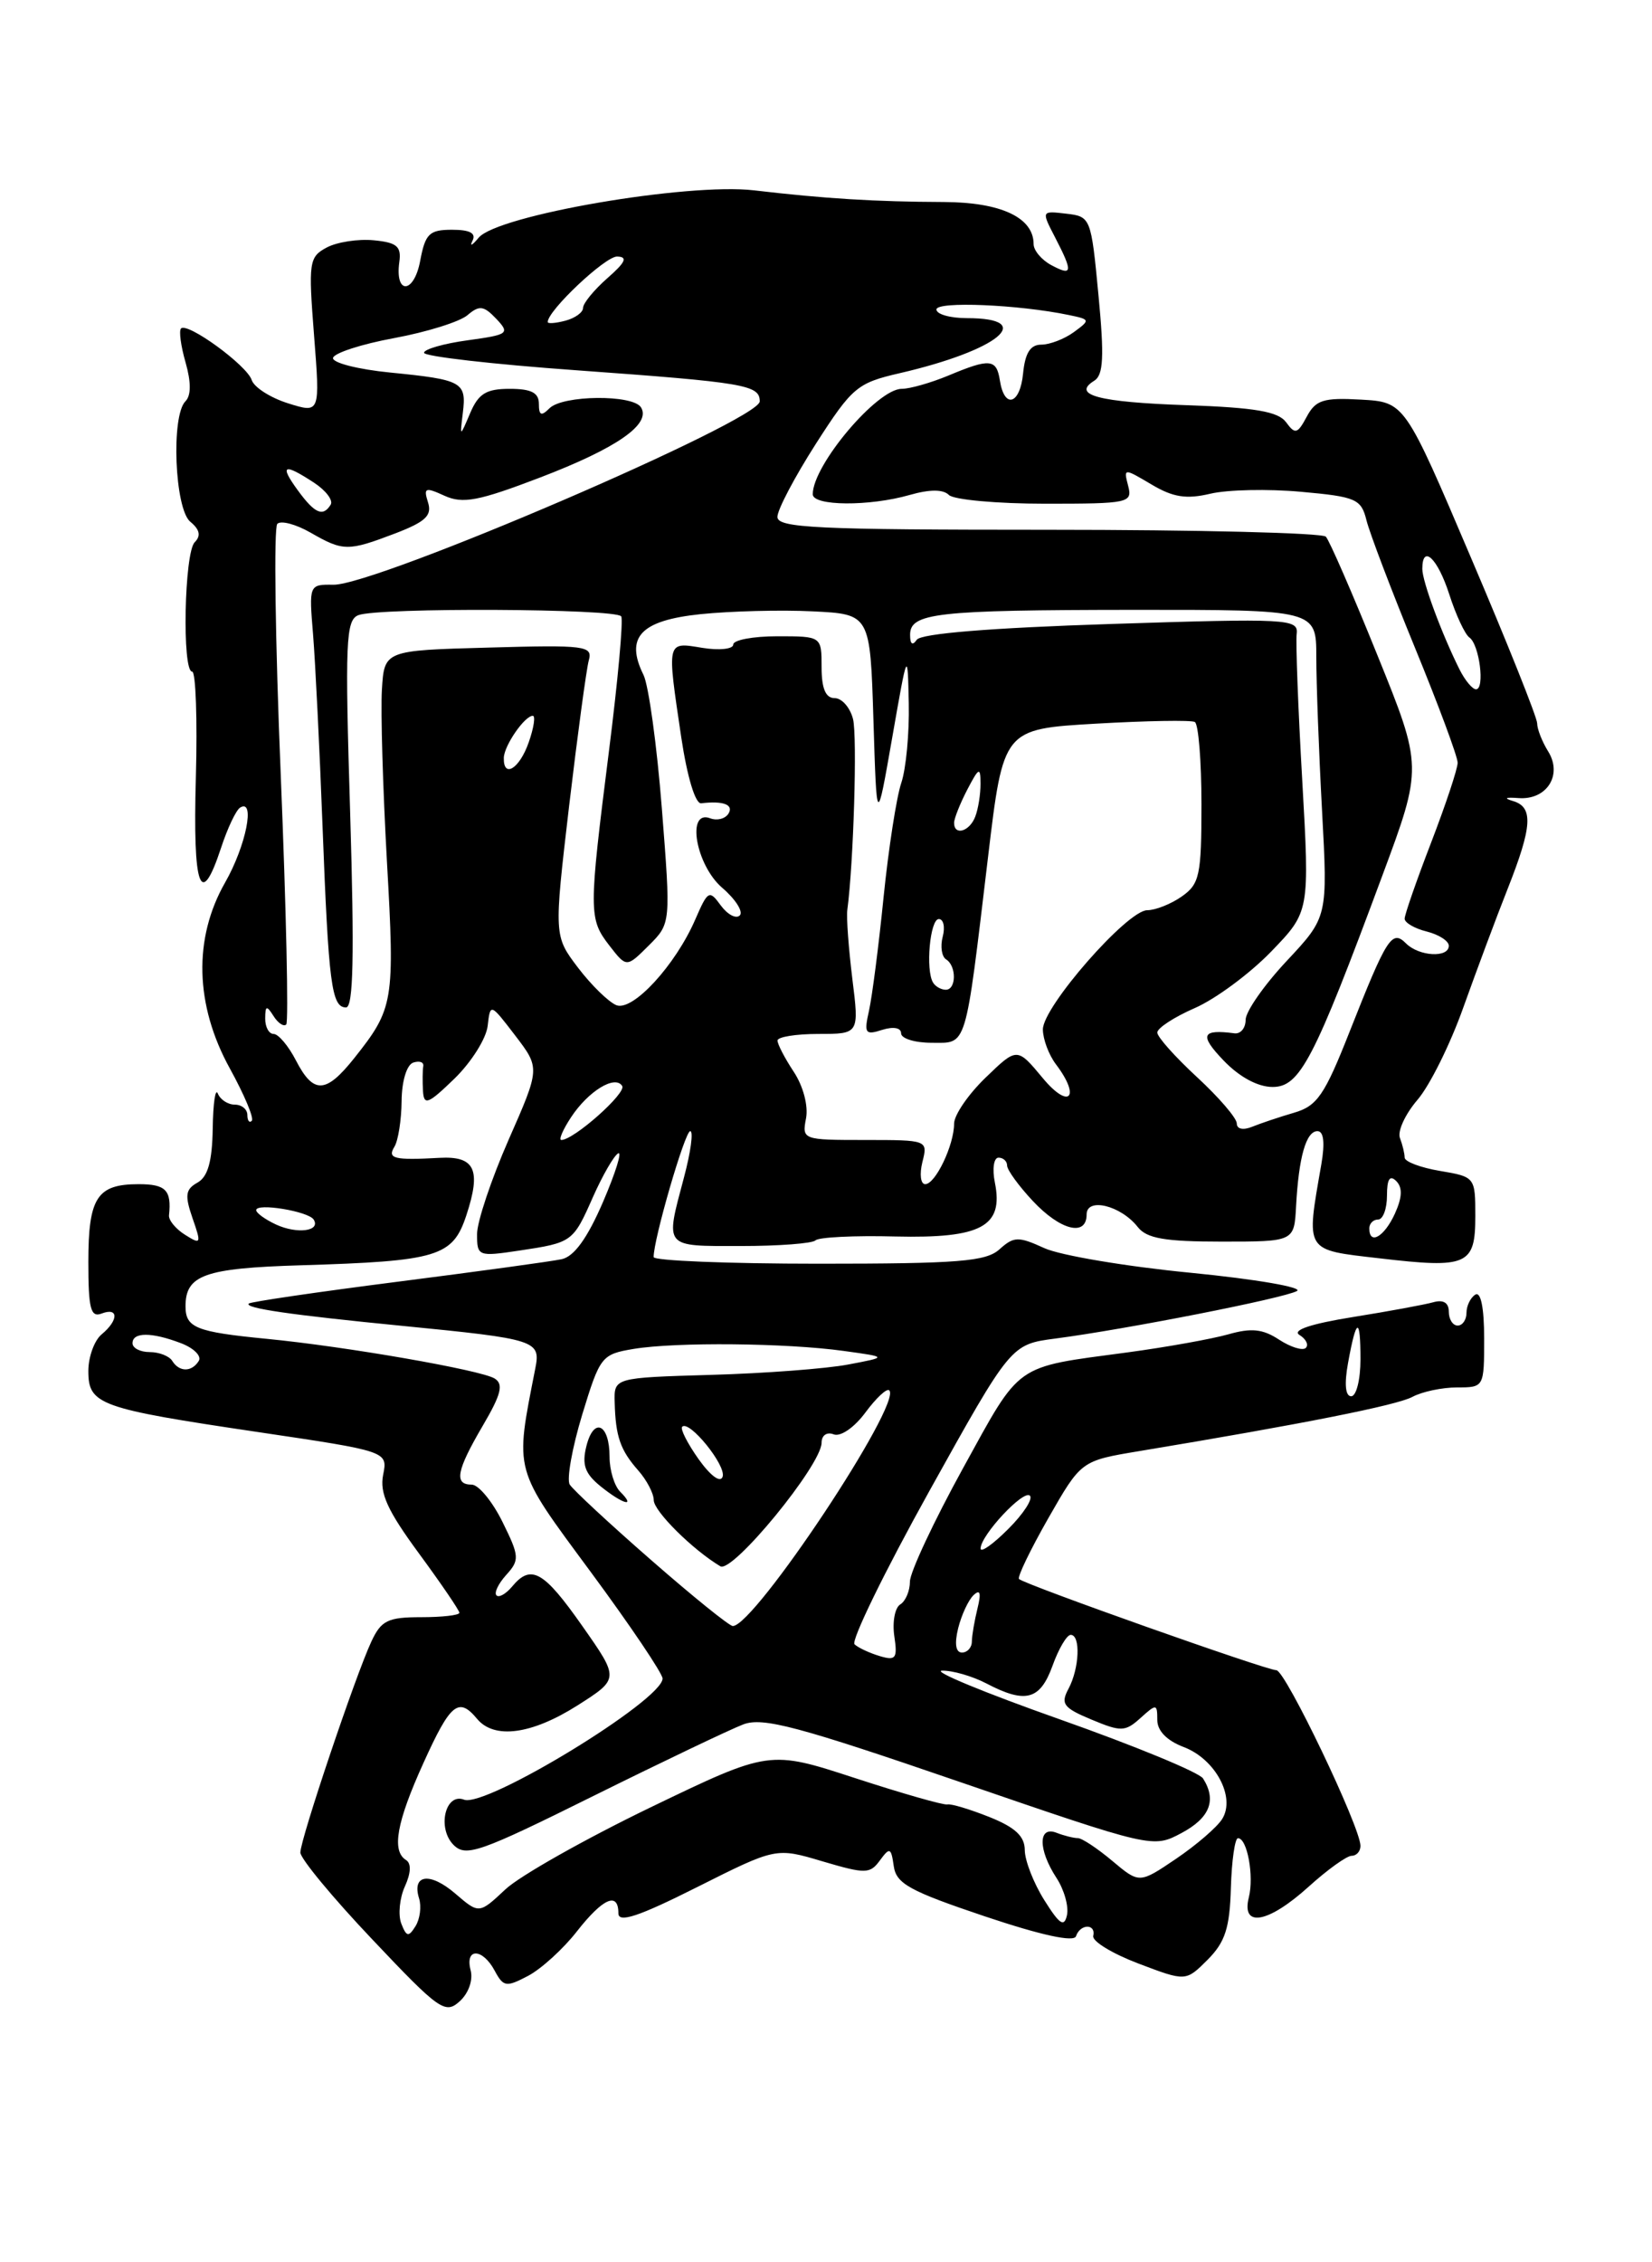 <?xml version="1.0" encoding="UTF-8" standalone="no"?>
<!DOCTYPE svg PUBLIC "-//W3C//DTD SVG 1.1//EN" "http://www.w3.org/Graphics/SVG/1.1/DTD/svg11.dtd" >
<svg xmlns="http://www.w3.org/2000/svg" xmlns:xlink="http://www.w3.org/1999/xlink" version="1.1" viewBox="0 0 187 256">
 <g >
 <path fill="currentColor"
d=" M 53.27 222.94 C 52.61 220.39 54.63 220.44 56.00 223.01 C 56.99 224.85 57.30 224.89 59.79 223.58 C 61.28 222.79 63.76 220.53 65.29 218.57 C 68.25 214.79 70.00 214.02 70.00 216.51 C 70.00 217.63 72.28 216.88 78.92 213.54 C 87.84 209.06 87.84 209.06 93.11 210.63 C 97.99 212.07 98.48 212.06 99.61 210.51 C 100.72 209.00 100.87 209.07 101.17 211.17 C 101.45 213.16 102.97 213.99 111.47 216.85 C 117.88 219.00 121.57 219.80 121.80 219.10 C 122.27 217.68 124.08 217.66 123.75 219.07 C 123.61 219.67 125.91 221.07 128.86 222.19 C 134.23 224.23 134.23 224.23 136.70 221.76 C 138.68 219.77 139.20 218.18 139.33 213.65 C 139.42 210.55 139.79 208.01 140.13 208.01 C 141.18 207.99 141.97 212.29 141.36 214.72 C 140.49 218.19 143.56 217.63 148.13 213.50 C 150.26 211.57 152.45 210.00 153.00 210.00 C 153.55 210.00 154.00 209.50 154.00 208.88 C 154.00 206.77 145.50 189.01 144.48 189.00 C 143.35 189.00 115.97 179.30 115.35 178.68 C 115.13 178.47 116.63 175.37 118.67 171.79 C 122.38 165.30 122.38 165.30 128.94 164.21 C 147.44 161.14 158.08 159.03 159.88 158.07 C 160.97 157.48 163.25 157.00 164.93 157.00 C 167.99 157.00 168.00 156.98 168.00 151.44 C 168.00 147.99 167.62 146.12 167.00 146.50 C 166.45 146.84 166.00 147.77 166.00 148.56 C 166.00 149.35 165.55 150.00 165.00 150.00 C 164.45 150.00 164.00 149.29 164.00 148.43 C 164.00 147.42 163.38 147.04 162.25 147.36 C 161.29 147.63 157.18 148.39 153.12 149.04 C 148.39 149.80 146.23 150.52 147.09 151.06 C 147.84 151.52 148.16 152.18 147.81 152.53 C 147.46 152.87 146.10 152.45 144.78 151.59 C 142.94 150.38 141.63 150.25 139.05 150.99 C 137.21 151.51 132.06 152.44 127.60 153.04 C 114.69 154.77 115.64 154.11 109.01 166.14 C 105.71 172.14 103.00 177.92 103.00 178.97 C 103.00 180.02 102.51 181.19 101.90 181.56 C 101.30 181.93 101.00 183.54 101.23 185.13 C 101.61 187.67 101.41 187.95 99.58 187.40 C 98.44 187.06 97.15 186.46 96.73 186.07 C 96.31 185.68 100.11 177.88 105.19 168.74 C 114.43 152.13 114.43 152.13 119.46 151.47 C 127.49 150.42 145.34 146.91 146.81 146.09 C 147.54 145.68 142.15 144.75 134.82 144.03 C 127.49 143.32 120.02 142.06 118.22 141.24 C 115.27 139.89 114.76 139.91 113.14 141.37 C 111.61 142.75 108.52 143.00 92.67 143.00 C 82.40 143.00 74.00 142.66 73.99 142.25 C 73.97 140.26 77.53 128.00 78.13 128.00 C 78.51 128.00 78.19 130.36 77.42 133.25 C 75.29 141.27 75.06 141.00 83.83 141.00 C 88.14 141.00 91.96 140.71 92.31 140.36 C 92.66 140.00 96.73 139.80 101.35 139.92 C 111.09 140.15 113.61 138.79 112.62 133.84 C 112.30 132.27 112.49 131.00 113.03 131.00 C 113.56 131.00 114.00 131.40 114.00 131.89 C 114.00 132.39 115.31 134.19 116.90 135.89 C 120.02 139.23 123.00 139.98 123.00 137.43 C 123.00 135.46 126.88 136.41 128.79 138.85 C 129.80 140.14 131.85 140.50 138.29 140.50 C 146.50 140.50 146.50 140.50 146.71 136.50 C 147.01 130.95 147.84 128.00 149.13 128.00 C 149.84 128.00 149.99 129.31 149.57 131.75 C 147.83 141.75 147.61 141.40 156.15 142.39 C 166.12 143.56 167.00 143.17 167.00 137.62 C 167.00 133.21 166.97 133.17 163.00 132.50 C 160.80 132.13 159.00 131.45 159.00 130.99 C 159.00 130.54 158.76 129.54 158.47 128.78 C 158.17 128.01 159.07 126.07 160.45 124.46 C 161.84 122.85 164.17 118.15 165.64 114.01 C 167.12 109.88 169.37 103.83 170.66 100.58 C 173.46 93.50 173.59 91.32 171.25 90.64 C 170.17 90.32 170.41 90.20 171.88 90.31 C 175.09 90.56 176.91 87.69 175.24 85.02 C 174.56 83.92 174.00 82.50 174.00 81.85 C 174.00 81.20 170.63 72.76 166.50 63.09 C 159.01 45.50 159.01 45.50 154.05 45.22 C 149.81 44.98 148.93 45.26 147.92 47.15 C 146.87 49.11 146.60 49.18 145.58 47.78 C 144.69 46.57 142.08 46.12 134.29 45.85 C 124.34 45.51 121.27 44.69 123.87 43.08 C 124.90 42.44 125.01 40.36 124.34 33.38 C 123.51 24.62 123.46 24.50 120.69 24.18 C 117.87 23.85 117.87 23.85 119.44 26.88 C 121.48 30.82 121.41 31.29 119.00 30.00 C 117.90 29.41 117.00 28.34 117.00 27.62 C 117.00 24.62 113.31 22.89 106.86 22.86 C 99.06 22.83 93.38 22.48 85.36 21.54 C 77.80 20.66 56.29 24.36 54.18 26.90 C 53.45 27.78 53.14 27.94 53.48 27.25 C 53.92 26.39 53.20 26.00 51.17 26.00 C 48.59 26.00 48.14 26.44 47.56 29.53 C 46.86 33.26 44.69 33.38 45.20 29.66 C 45.45 27.88 44.93 27.44 42.30 27.19 C 40.53 27.02 38.14 27.39 36.98 28.01 C 34.98 29.08 34.90 29.65 35.55 37.96 C 36.24 46.78 36.24 46.78 32.61 45.64 C 30.61 45.01 28.76 43.83 28.49 43.00 C 27.95 41.34 21.23 36.44 20.49 37.17 C 20.24 37.43 20.47 39.16 21.01 41.03 C 21.64 43.25 21.64 44.76 20.99 45.41 C 19.35 47.05 19.77 57.57 21.54 59.04 C 22.61 59.92 22.77 60.63 22.04 61.36 C 20.86 62.54 20.59 76.00 21.75 76.00 C 22.16 76.00 22.35 81.40 22.17 88.00 C 21.82 100.53 22.70 102.98 25.02 95.95 C 25.75 93.72 26.72 91.67 27.18 91.39 C 28.93 90.31 27.85 95.71 25.49 99.85 C 21.87 106.18 22.06 113.73 26.02 120.91 C 27.66 123.89 28.78 126.55 28.50 126.83 C 28.23 127.11 28.00 126.81 28.00 126.17 C 28.00 125.53 27.36 125.00 26.58 125.00 C 25.80 125.00 24.94 124.44 24.66 123.75 C 24.38 123.06 24.12 124.84 24.08 127.70 C 24.02 131.43 23.53 133.16 22.36 133.82 C 20.99 134.58 20.90 135.26 21.79 137.84 C 22.81 140.76 22.76 140.87 20.95 139.73 C 19.89 139.07 19.07 138.07 19.13 137.52 C 19.43 134.68 18.77 134.00 15.70 134.00 C 10.98 134.00 10.00 135.51 10.00 142.81 C 10.00 148.09 10.26 149.11 11.50 148.64 C 13.44 147.90 13.44 149.39 11.50 151.00 C 10.68 151.68 10.00 153.55 10.00 155.14 C 10.00 158.95 11.20 159.38 29.20 162.05 C 43.90 164.23 43.90 164.23 43.37 166.89 C 42.96 168.97 43.86 170.94 47.42 175.78 C 49.94 179.21 52.00 182.23 52.00 182.50 C 52.00 182.78 50.05 183.00 47.66 183.00 C 43.90 183.00 43.15 183.37 42.04 185.75 C 40.23 189.62 34.00 208.14 34.00 209.63 C 34.00 210.31 37.66 214.74 42.14 219.46 C 49.71 227.47 50.40 227.95 52.03 226.47 C 53.04 225.56 53.57 224.07 53.27 222.94 Z  M 45.42 217.66 C 45.05 216.68 45.23 214.79 45.83 213.47 C 46.52 211.96 46.57 210.85 45.96 210.48 C 44.31 209.45 44.89 206.19 47.94 199.48 C 50.99 192.74 51.91 191.99 54.00 194.50 C 55.94 196.84 60.17 196.28 65.36 192.99 C 70.11 189.97 70.11 189.97 65.91 183.99 C 61.54 177.76 60.11 176.96 57.98 179.52 C 57.28 180.36 56.48 180.82 56.20 180.53 C 55.91 180.25 56.41 179.20 57.31 178.21 C 58.83 176.53 58.80 176.10 56.87 172.20 C 55.73 169.89 54.16 168.00 53.40 168.00 C 51.37 168.00 51.66 166.43 54.65 161.33 C 56.74 157.77 57.02 156.63 55.99 155.99 C 54.43 155.03 39.16 152.37 30.18 151.50 C 22.19 150.72 21.00 150.25 21.00 147.82 C 21.00 144.28 23.15 143.51 34.00 143.18 C 49.60 142.71 51.24 142.21 52.79 137.52 C 54.49 132.36 53.77 130.80 49.75 131.02 C 44.61 131.31 43.81 131.11 44.65 129.76 C 45.07 129.07 45.44 126.75 45.46 124.59 C 45.48 122.33 46.04 120.49 46.78 120.24 C 47.49 120.01 48.00 120.19 47.91 120.66 C 47.83 121.12 47.82 122.38 47.88 123.45 C 47.98 125.14 48.46 124.95 51.45 122.05 C 53.34 120.21 55.03 117.54 55.20 116.10 C 55.50 113.50 55.50 113.50 58.32 117.18 C 61.14 120.87 61.14 120.87 57.57 128.98 C 55.61 133.45 54.00 138.25 54.00 139.66 C 54.00 142.16 54.13 142.21 58.75 141.52 C 64.80 140.61 64.86 140.57 67.14 135.41 C 68.20 133.03 69.46 130.83 69.96 130.52 C 70.46 130.22 69.69 132.68 68.26 136.01 C 66.49 140.11 64.99 142.19 63.58 142.49 C 62.43 142.74 54.08 143.88 45.01 145.04 C 35.94 146.20 28.36 147.31 28.16 147.51 C 27.64 148.03 32.87 148.79 45.50 150.03 C 60.77 151.53 61.22 151.68 60.59 154.87 C 58.27 166.72 58.06 165.95 66.89 177.91 C 71.35 183.95 75.00 189.37 75.00 189.94 C 75.00 192.39 54.99 204.59 52.53 203.65 C 50.40 202.83 49.46 206.88 51.34 208.77 C 52.74 210.17 54.29 209.62 67.19 203.22 C 75.06 199.32 82.69 195.68 84.14 195.13 C 86.35 194.29 90.33 195.35 108.64 201.64 C 130.50 209.15 130.50 209.15 133.75 207.42 C 136.95 205.71 137.74 203.71 136.18 201.25 C 135.74 200.56 128.43 197.55 119.94 194.55 C 111.45 191.55 105.46 189.08 106.64 189.05 C 107.81 189.02 110.06 189.67 111.64 190.49 C 116.09 192.82 117.73 192.38 119.14 188.50 C 119.83 186.57 120.76 185.00 121.20 185.00 C 122.34 185.00 122.19 188.78 120.95 191.10 C 120.03 192.81 120.37 193.26 123.56 194.59 C 126.91 195.99 127.37 195.97 129.11 194.40 C 130.90 192.78 131.00 192.79 131.00 194.63 C 131.00 195.86 132.09 196.97 133.98 197.69 C 137.57 199.04 139.89 203.36 138.35 205.83 C 137.78 206.75 135.44 208.77 133.14 210.33 C 128.97 213.15 128.97 213.15 125.91 210.58 C 124.22 209.16 122.47 208.00 122.01 208.00 C 121.54 208.00 120.45 207.73 119.58 207.39 C 117.50 206.59 117.50 209.30 119.58 212.49 C 120.45 213.81 120.99 215.71 120.78 216.70 C 120.47 218.13 119.94 217.78 118.20 215.00 C 116.99 213.07 116.01 210.54 116.00 209.36 C 116.00 207.79 114.92 206.78 111.99 205.61 C 109.78 204.73 107.65 204.09 107.24 204.19 C 106.83 204.29 102.13 202.95 96.80 201.21 C 87.09 198.04 87.09 198.04 73.66 204.51 C 66.27 208.08 58.87 212.25 57.22 213.79 C 54.23 216.59 54.23 216.59 51.54 214.28 C 48.67 211.81 46.59 212.10 47.44 214.83 C 47.72 215.75 47.54 217.16 47.03 217.97 C 46.25 219.22 46.01 219.18 45.42 217.66 Z  M 108.46 184.25 C 108.84 182.74 109.62 181.05 110.21 180.50 C 110.95 179.80 111.08 180.25 110.65 182.00 C 110.31 183.38 110.02 185.06 110.01 185.75 C 110.01 186.44 109.50 187.00 108.89 187.00 C 108.18 187.00 108.03 186.00 108.46 184.25 Z  M 73.70 176.53 C 69.00 172.43 64.86 168.58 64.49 167.99 C 64.13 167.40 64.76 163.85 65.90 160.09 C 67.92 153.47 68.09 153.25 71.74 152.64 C 76.53 151.85 89.02 151.97 95.50 152.87 C 100.50 153.56 100.50 153.56 96.00 154.41 C 93.53 154.88 86.55 155.41 80.50 155.58 C 69.50 155.90 69.50 155.90 69.58 158.70 C 69.68 162.56 70.22 164.10 72.25 166.40 C 73.21 167.49 74.00 169.00 74.00 169.75 C 74.00 171.00 78.42 175.38 81.54 177.24 C 82.92 178.06 93.00 165.77 93.00 163.26 C 93.00 162.42 93.59 162.01 94.37 162.31 C 95.15 162.61 96.70 161.54 97.96 159.84 C 99.18 158.19 100.39 157.06 100.66 157.33 C 102.15 158.81 85.41 184.00 82.95 184.00 C 82.56 184.00 78.40 180.64 73.70 176.53 Z  M 70.20 168.80 C 69.54 168.14 69.00 166.37 69.00 164.86 C 69.00 161.13 67.22 160.29 66.38 163.63 C 65.85 165.74 66.20 166.74 67.96 168.17 C 70.49 170.22 72.06 170.66 70.20 168.80 Z  M 111.00 175.23 C 111.00 173.74 115.86 168.53 116.58 169.25 C 116.95 169.61 115.84 171.32 114.12 173.03 C 112.40 174.75 111.00 175.74 111.00 175.23 Z  M 79.08 165.12 C 77.82 163.34 76.98 161.69 77.22 161.45 C 78.02 160.65 82.22 165.83 81.80 167.10 C 81.55 167.84 80.44 167.02 79.08 165.12 Z  M 152.59 154.25 C 153.53 149.06 154.00 148.92 154.00 153.83 C 154.00 156.12 153.53 158.00 152.95 158.00 C 152.29 158.00 152.16 156.62 152.59 154.25 Z  M 19.50 154.00 C 19.16 153.45 18.01 153.00 16.94 153.00 C 15.87 153.00 15.00 152.55 15.00 152.00 C 15.00 150.73 17.15 150.72 20.50 152.00 C 21.94 152.55 22.84 153.45 22.50 154.00 C 21.71 155.28 20.29 155.28 19.50 154.00 Z  M 31.25 138.57 C 30.01 137.99 29.00 137.26 29.00 136.94 C 29.00 136.09 34.93 137.07 35.51 138.01 C 36.32 139.32 33.64 139.67 31.25 138.57 Z  M 155.00 139.00 C 155.00 138.45 155.45 138.00 156.00 138.00 C 156.55 138.00 157.00 136.78 157.00 135.30 C 157.00 133.42 157.32 132.92 158.05 133.65 C 158.78 134.38 158.73 135.50 157.89 137.35 C 156.69 139.97 155.00 140.94 155.00 139.00 Z  M 104.41 131.50 C 105.04 129.01 105.01 129.00 97.90 129.00 C 90.87 129.00 90.77 128.97 91.24 126.55 C 91.51 125.14 90.92 122.91 89.86 121.30 C 88.84 119.76 88.01 118.16 88.01 117.75 C 88.00 117.34 90.08 117.00 92.63 117.00 C 97.26 117.00 97.26 117.00 96.48 110.75 C 96.06 107.31 95.80 103.83 95.91 103.00 C 96.62 97.69 97.05 83.35 96.56 81.37 C 96.23 80.07 95.30 79.00 94.48 79.00 C 93.46 79.00 93.00 77.92 93.00 75.50 C 93.00 72.00 93.00 72.00 88.00 72.00 C 85.25 72.00 83.00 72.42 83.00 72.94 C 83.00 73.45 81.42 73.62 79.50 73.31 C 75.42 72.64 75.48 72.41 77.12 83.47 C 77.79 87.92 78.71 90.98 79.37 90.90 C 81.88 90.60 83.08 91.06 82.46 92.07 C 82.09 92.66 81.17 92.89 80.40 92.60 C 77.66 91.55 78.75 97.88 81.75 100.46 C 83.26 101.76 84.16 103.17 83.74 103.59 C 83.32 104.01 82.36 103.50 81.59 102.46 C 80.29 100.67 80.13 100.76 78.71 104.03 C 76.47 109.21 71.64 114.46 69.78 113.75 C 68.92 113.41 66.97 111.52 65.45 109.53 C 62.70 105.91 62.70 105.91 64.42 91.21 C 65.38 83.12 66.38 75.70 66.65 74.72 C 67.11 73.08 66.26 72.97 55.33 73.28 C 43.50 73.60 43.50 73.60 43.23 78.05 C 43.08 80.50 43.34 89.25 43.80 97.50 C 44.70 113.37 44.57 114.11 40.09 119.75 C 36.88 123.78 35.48 123.83 33.50 120.00 C 32.65 118.35 31.51 117.00 30.97 117.00 C 30.44 117.00 30.01 116.21 30.02 115.25 C 30.03 113.78 30.18 113.74 30.96 114.97 C 31.47 115.78 32.12 116.21 32.40 115.93 C 32.68 115.65 32.40 102.96 31.78 87.72 C 31.15 72.49 30.98 59.69 31.39 59.28 C 31.80 58.87 33.49 59.32 35.15 60.27 C 38.86 62.40 39.38 62.40 44.74 60.36 C 48.18 59.04 48.92 58.34 48.45 56.85 C 47.92 55.18 48.13 55.10 50.32 56.10 C 52.39 57.04 54.17 56.70 61.15 54.03 C 69.81 50.72 73.73 48.00 72.56 46.10 C 71.65 44.62 63.70 44.70 62.20 46.20 C 61.27 47.13 61.00 47.02 61.00 45.70 C 61.00 44.44 60.14 44.00 57.69 44.00 C 55.04 44.00 54.16 44.54 53.22 46.75 C 52.05 49.50 52.05 49.50 52.39 46.73 C 52.82 43.23 52.36 42.97 44.20 42.16 C 40.52 41.80 37.59 41.05 37.70 40.50 C 37.81 39.95 40.92 38.94 44.61 38.26 C 48.30 37.58 52.04 36.41 52.91 35.67 C 54.26 34.52 54.75 34.58 56.17 36.07 C 57.74 37.74 57.57 37.87 52.92 38.51 C 50.21 38.88 48.00 39.52 48.00 39.92 C 48.00 40.33 55.76 41.22 65.25 41.90 C 84.36 43.28 86.00 43.56 86.00 45.42 C 86.00 47.57 42.60 66.23 37.74 66.17 C 34.98 66.13 34.97 66.16 35.44 71.82 C 35.69 74.94 36.18 84.70 36.51 93.50 C 37.19 111.35 37.53 114.00 39.17 114.00 C 40.00 114.00 40.12 108.13 39.64 92.11 C 39.04 72.60 39.14 70.16 40.57 69.61 C 42.86 68.73 69.80 68.86 70.32 69.75 C 70.57 70.16 69.94 77.03 68.93 85.00 C 66.63 103.22 66.63 103.96 68.98 107.00 C 70.92 109.50 70.92 109.50 73.43 107.00 C 75.94 104.50 75.94 104.50 74.92 91.50 C 74.36 84.35 73.42 77.54 72.84 76.37 C 70.73 72.10 72.51 70.21 79.29 69.50 C 82.71 69.15 88.42 69.00 92.00 69.18 C 98.50 69.50 98.50 69.50 98.87 81.50 C 99.24 93.50 99.24 93.50 100.99 83.50 C 102.74 73.50 102.74 73.50 102.87 79.60 C 102.94 82.96 102.56 87.01 102.02 88.60 C 101.48 90.20 100.58 96.00 100.02 101.50 C 99.47 107.00 98.72 112.79 98.37 114.36 C 97.79 116.94 97.93 117.16 99.86 116.54 C 101.13 116.14 102.00 116.30 102.00 116.93 C 102.00 117.52 103.55 118.00 105.45 118.00 C 109.51 118.00 109.21 119.01 111.84 97.00 C 113.57 82.50 113.57 82.50 124.04 81.89 C 129.79 81.56 134.84 81.47 135.25 81.70 C 135.66 81.93 136.00 86.12 136.00 91.00 C 136.00 99.05 135.79 100.03 133.78 101.44 C 132.56 102.30 130.79 103.00 129.86 103.00 C 127.61 103.00 118.02 113.95 118.05 116.50 C 118.06 117.60 118.72 119.37 119.53 120.44 C 122.38 124.20 121.03 125.60 118.04 122.00 C 115.13 118.50 115.13 118.50 111.56 121.95 C 109.60 123.84 108.00 126.18 108.00 127.15 C 108.00 129.57 105.89 134.00 104.73 134.00 C 104.21 134.00 104.07 132.88 104.41 131.50 Z  M 64.62 126.46 C 66.57 123.48 69.63 121.60 70.43 122.89 C 70.93 123.69 64.95 129.00 63.54 129.00 C 63.22 129.00 63.70 127.86 64.62 126.46 Z  M 140.00 127.13 C 140.00 126.53 137.97 124.17 135.50 121.89 C 133.03 119.61 131.00 117.34 131.00 116.84 C 131.00 116.34 132.91 115.09 135.25 114.07 C 137.59 113.05 141.47 110.18 143.88 107.69 C 148.25 103.17 148.25 103.17 147.41 88.33 C 146.94 80.18 146.66 72.70 146.78 71.71 C 146.98 70.03 145.78 69.96 125.74 70.61 C 112.12 71.05 104.24 71.69 103.77 72.40 C 103.30 73.09 103.02 72.90 103.02 71.87 C 102.99 69.36 105.89 69.03 128.25 69.01 C 149.00 69.00 149.00 69.00 149.00 74.34 C 149.00 77.28 149.29 85.10 149.65 91.73 C 150.30 103.77 150.30 103.77 145.65 108.74 C 143.09 111.47 141.00 114.47 141.00 115.40 C 141.00 116.33 140.44 117.01 139.75 116.93 C 136.01 116.44 135.74 117.12 138.50 120.00 C 140.29 121.87 142.38 123.00 144.05 123.00 C 147.15 123.00 148.72 119.98 156.45 99.15 C 161.04 86.80 161.04 86.80 155.92 74.15 C 153.11 67.19 150.48 61.15 150.08 60.73 C 149.68 60.30 135.55 59.95 118.68 59.95 C 92.40 59.95 88.00 59.74 88.00 58.49 C 88.00 57.68 89.96 53.96 92.36 50.21 C 96.47 43.81 97.03 43.34 101.84 42.23 C 113.01 39.65 117.46 36.00 109.44 36.00 C 107.55 36.00 106.00 35.56 106.00 35.02 C 106.00 34.07 115.29 34.46 121.00 35.65 C 123.42 36.15 123.43 36.21 121.56 37.58 C 120.49 38.36 118.83 39.00 117.87 39.00 C 116.63 39.00 116.04 39.94 115.81 42.25 C 115.47 45.79 113.69 46.32 113.18 43.04 C 112.80 40.60 112.05 40.53 107.35 42.50 C 105.37 43.32 103.00 44.00 102.07 44.00 C 99.29 44.00 92.00 52.63 92.00 55.93 C 92.00 57.27 98.40 57.32 102.97 56.01 C 105.25 55.36 106.76 55.36 107.41 56.01 C 107.95 56.55 112.86 57.00 118.32 57.00 C 127.79 57.00 128.21 56.91 127.70 54.97 C 127.18 52.96 127.20 52.96 130.34 54.82 C 132.79 56.28 134.29 56.51 137.00 55.87 C 138.93 55.41 143.54 55.31 147.26 55.65 C 153.51 56.21 154.08 56.46 154.68 58.88 C 155.04 60.32 157.50 66.80 160.16 73.28 C 162.82 79.76 165.00 85.62 165.00 86.31 C 165.00 86.99 163.65 91.05 162.00 95.34 C 160.35 99.62 159.00 103.50 159.00 103.96 C 159.00 104.41 160.12 105.07 161.50 105.41 C 162.88 105.76 164.00 106.48 164.00 107.02 C 164.00 108.42 160.63 108.23 159.16 106.76 C 157.56 105.16 156.99 106.06 152.76 116.77 C 149.94 123.92 149.10 125.15 146.50 125.91 C 144.85 126.39 142.71 127.11 141.75 127.50 C 140.72 127.92 140.00 127.77 140.00 127.13 Z  M 105.62 111.19 C 104.75 109.78 105.27 104.00 106.27 104.00 C 106.80 104.00 107.00 104.90 106.71 106.00 C 106.42 107.10 106.60 108.25 107.09 108.56 C 108.29 109.30 108.26 112.00 107.06 112.00 C 106.54 112.00 105.89 111.64 105.62 111.19 Z  M 108.00 93.11 C 108.00 92.63 108.67 90.94 109.49 89.36 C 110.81 86.83 110.99 86.75 110.99 88.67 C 111.00 89.86 110.73 91.55 110.39 92.42 C 109.75 94.10 108.00 94.61 108.00 93.11 Z  M 57.03 85.75 C 57.07 84.36 59.39 81.00 60.31 81.00 C 60.63 81.00 60.43 82.35 59.85 84.00 C 58.81 86.99 56.97 88.13 57.03 85.75 Z  M 165.21 75.75 C 163.19 71.71 161.00 65.79 161.00 64.38 C 161.00 61.53 162.73 63.16 164.05 67.25 C 164.80 69.59 165.83 71.79 166.33 72.14 C 167.46 72.92 168.11 78.00 167.08 78.00 C 166.67 78.00 165.83 76.99 165.21 75.75 Z  M 33.70 55.47 C 31.61 52.60 32.10 52.37 35.53 54.61 C 36.88 55.49 37.74 56.62 37.43 57.11 C 36.56 58.52 35.63 58.12 33.70 55.47 Z  M 62.00 36.44 C 62.00 35.14 68.51 29.01 69.85 29.03 C 71.09 29.06 70.82 29.67 68.75 31.48 C 67.24 32.81 66.00 34.32 66.00 34.84 C 66.00 35.35 65.10 36.00 64.00 36.29 C 62.90 36.58 62.00 36.65 62.00 36.44 Z "/>
</g>
</svg>